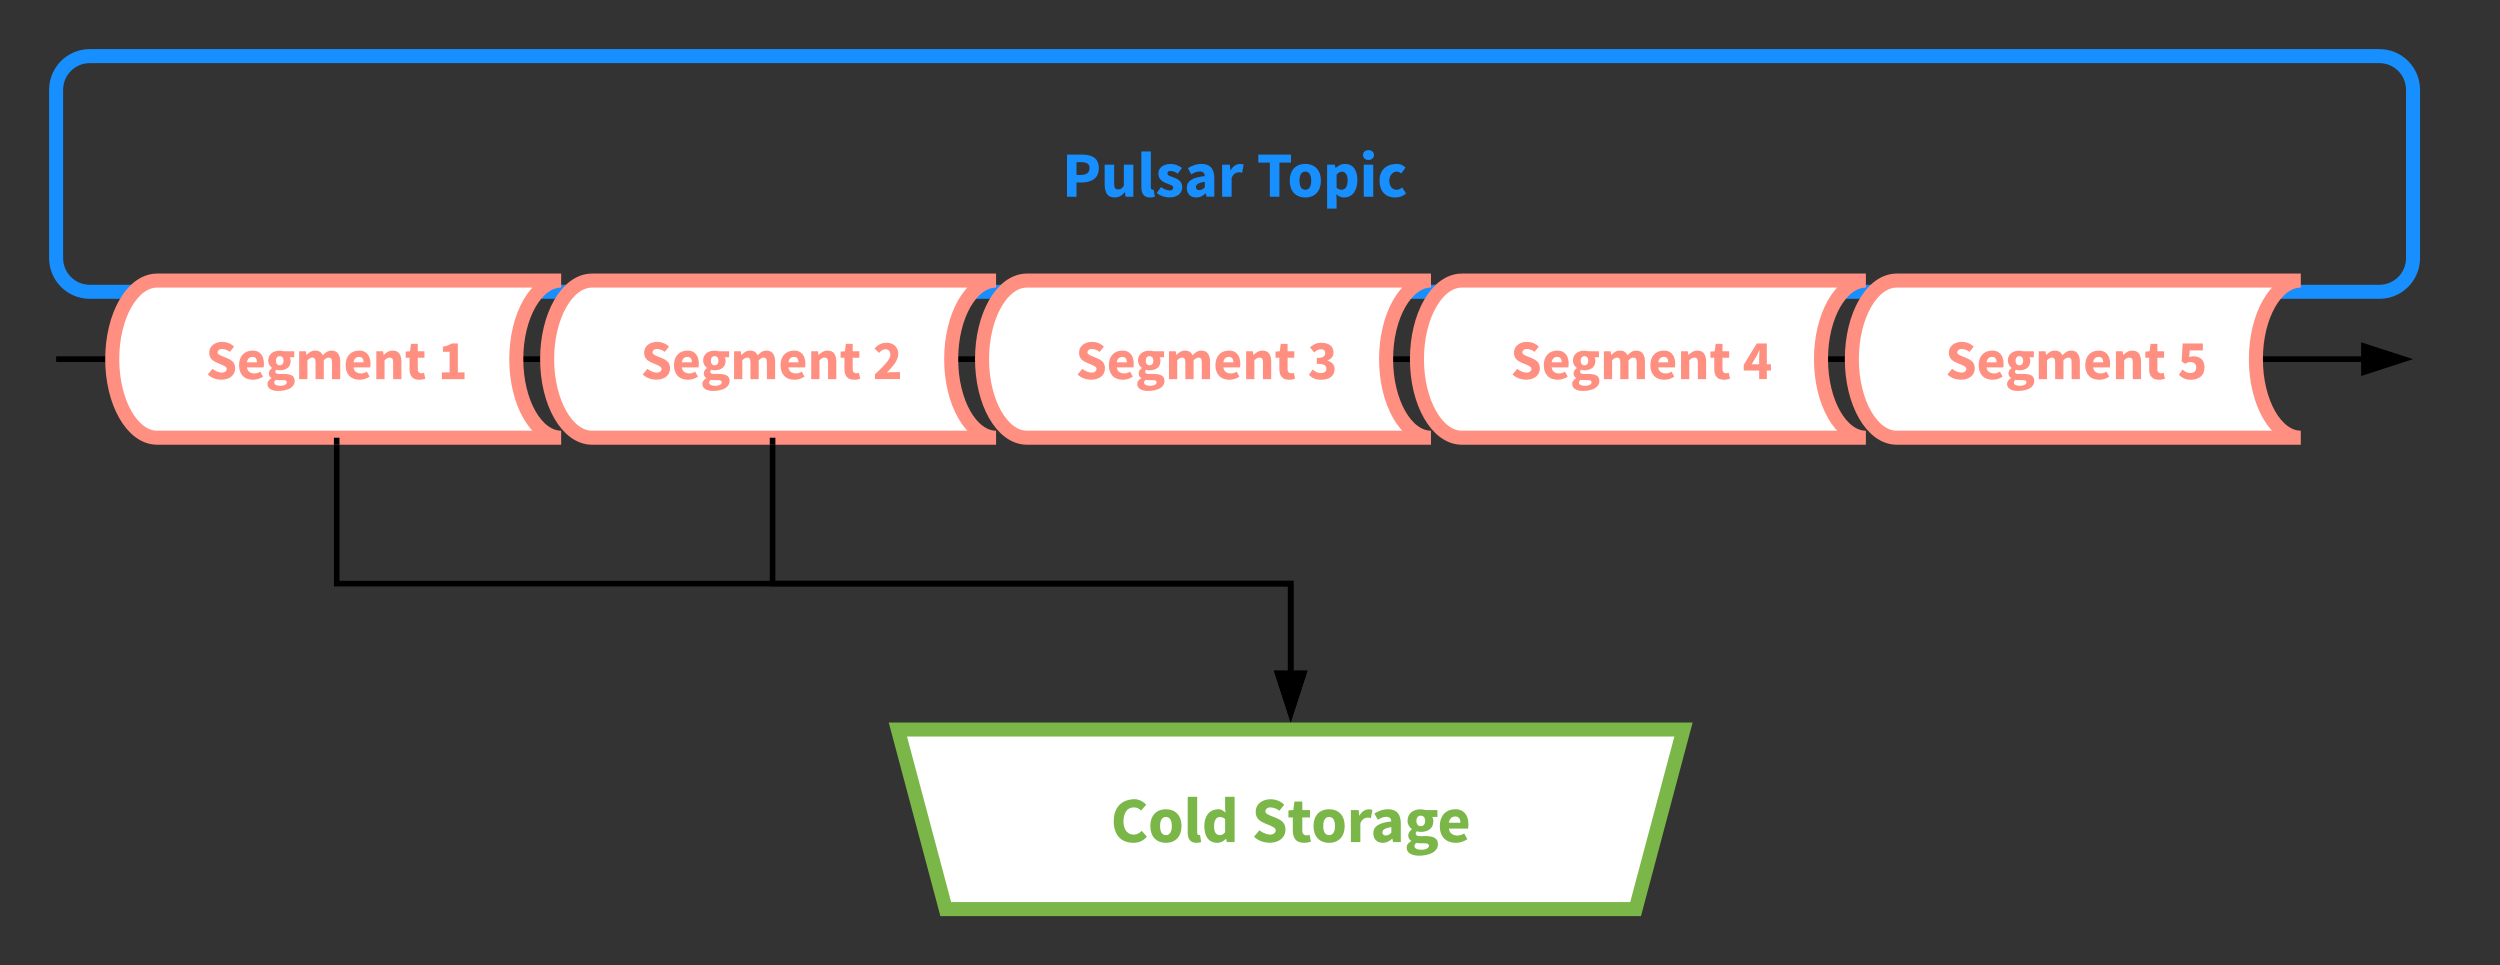<?xml version="1.0" encoding="UTF-8" standalone="no"?>
<svg
   xmlns:dc="http://purl.org/dc/elements/1.1/"
   xmlns:cc="http://creativecommons.org/ns#"
   xmlns:rdf="http://www.w3.org/1999/02/22-rdf-syntax-ns#"
   xmlns:svg="http://www.w3.org/2000/svg"
   xmlns="http://www.w3.org/2000/svg"
   xmlns:xlink="http://www.w3.org/1999/xlink"
   xmlns:sodipodi="http://sodipodi.sourceforge.net/DTD/sodipodi-0.dtd"
   xmlns:inkscape="http://www.inkscape.org/namespaces/inkscape"
   height="344"
   width="891"
   id="svg31802"
   version="1.1"
   inkscape:version="0.91 r13725"
   sodipodi:docname="pulsar-tiered-storage.svg">
  <rect width="100%" height="100%" fill="#333333" stroke="none"/>
  <sodipodi:namedview
     pagecolor="#ffffff"
     bordercolor="#666666"
     borderopacity="1"
     objecttolerance="10"
     gridtolerance="10"
     guidetolerance="10"
     inkscape:pageopacity="0"
     inkscape:pageshadow="2"
     inkscape:window-width="1855"
     inkscape:window-height="1056"
     id="namedview31941"
     showgrid="false"
     inkscape:zoom="0.33445567"
     inkscape:cx="445.5"
     inkscape:cy="172"
     inkscape:window-x="65"
     inkscape:window-y="24"
     inkscape:window-maximized="1"
     inkscape:current-layer="svg31802" />
  <defs
     id="defs31804">
    <path
       id="a"
       d="m287 12c-159 0-251-98-251-260 0-153 86-255 234-260 163-6 229 133 205 300h-297c9 112 149 136 236 75l49 89c-44 30-107 56-176 56zm69-311c-1-57-23-99-83-97-56 2-88 40-96 97z"
       fill="#ff8f80" />
    <g
       id="b">
      <path
         d="m522-190c-1 178-205 238-374 178-42-16-80-39-113-70l84-101c39 33 96 62 161 68 76 7 125-70 66-109-108-71-285-73-285-246 0-163 188-231 345-172 37 15 69 36 97 64l-75 93c-39-29-74-46-135-52-69-6-115 67-55 103 110 65 286 70 284 244"
         fill="#ff8f80"
         transform="scale(.02)"
         id="path31808" />
      <use
         transform="matrix(.02 0 0 .02 11.12 0)"
         xlink:href="#a"
         id="use31810" />
      <path
         d="m303 19c-41-1-90 2-121-6-18 16-27 32-27 49 0 45 56 57 110 57 53 1 114-18 114-61 0-37-35-38-76-39zm141 141c-102 67-410 93-410-75 0-40 24-73 71-100v-4c-25-17-47-41-46-84 1-42 29-74 56-93v-4c-33-23-67-71-67-129 0-145 141-204 282-167h181v107h-79c9 15 16 40 16 65-3 116-79 164-195 167-19 0-39-3-60-10-12 10-18 17-18 37 0 55 98 35 155 37 109 4 189 25 189 126 0 61-34 100-75 127zm-259-489c0 50 24 83 68 83s68-33 68-83c0-47-26-80-68-80-43 0-68 32-68 80"
         fill="#ff8f80"
         transform="matrix(.02 0 0 .02 21.28 0)"
         id="path31812" />
      <path
         d="m357-289c-1-62-8-94-61-94-25 0-53 16-84 48v335h-147v-496h120l10 64h4c39-36 78-76 150-76 74 0 112 32 137 83 41-39 81-83 156-83 113 0 155 84 155 200v308h-147v-289c-1-62-8-94-61-94-25 0-53 16-85 48v335h-147z"
         fill="#ff8f80"
         transform="matrix(.02 0 0 .02 31.96 0)"
         id="path31814" />
      <use
         transform="matrix(.02 0 0 .02 49.1 0)"
         xlink:href="#a"
         id="use31816" />
      <path
         d="m304-383c-47 0-63 23-92 48v335h-147v-496h120l10 63h4c41-35 85-76 159-75 115 0 153 83 154 200v308h-147v-289c-1-62-8-94-61-94"
         fill="#ff8f80"
         transform="matrix(.02 0 0 .02 59.46 0)"
         id="path31818" />
      <path
         d="m256 12c-120-1-170-72-171-192v-201h-68v-109l76-6 17-132h122v132h119v115h-119v199c-8 71 56 94 111 69l23 107c-31 9-67 19-110 18"
         fill="#ff8f80"
         transform="matrix(.02 0 0 .02 70.9 0)"
         id="path31820" />
    </g>
    <path
       id="c"
       d="m89-577c67-13 109-30 158-58h108v516h119v119h-404v-119h138v-367h-119z"
       fill="#ff8f80" />
    <use
       id="d"
       transform="scale(.02)"
       xlink:href="#c" />
    <path
       id="e"
       d="m278 12c-153 0-242-102-242-260s89-260 242-260c152 0 241 102 241 260s-89 260-241 260zm0-401c-69 0-91 65-91 141s22 141 91 141c68 0 91-66 91-141s-23-141-91-141"
       fill="#7ab648" />
    <path
       id="f"
       d="m250-116c71-11 154-8 234-8v124h-447v-84c94-91 189-171 255-280 42-68 19-172-69-168-54 2-84 36-113 65l-80-79c58-59 107-99 213-101 157-4 251 132 193 283-38 99-117 175-186 248"
       fill="#ff8f80" />
    <use
       id="g"
       transform="scale(.02)"
       xlink:href="#f" />
    <path
       id="h"
       d="m479-173c-5 129-104 182-236 185-104 3-173-36-221-90l68-93c35 32 77 63 139 64 56 0 103-23 103-75 0-85-81-88-171-91v-104c80-1 150-11 150-85 0-46-30-71-78-70-56 1-83 28-119 56l-74-90c53-44 110-81 200-81 126 0 219 51 219 174 0 77-47 115-106 141v4c68 20 129 68 126 155"
       fill="#ff8f80" />
    <use
       id="i"
       transform="scale(.02)"
       xlink:href="#h" />
    <path
       id="j"
       d="m294-264c-1-82 0-168 6-245h-4c-38 89-88 166-136 245zm210 112h-73v152h-137v-152h-275v-101l232-382h180v371h73z"
       fill="#ff8f80" />
    <use
       id="k"
       transform="scale(.02)"
       xlink:href="#j" />
    <path
       id="l"
       d="m480-210c0 142-93 217-233 222-104 4-172-39-224-89l66-93c36 30 76 63 137 63 64 0 107-34 107-99 0-62-40-98-100-98-44-1-66 15-94 32l-66-42 18-321h360v124h-233l-11 119c23-10 41-15 71-15 125 0 202 68 202 197"
       fill="#ff8f80" />
    <use
       id="m"
       transform="scale(.02)"
       xlink:href="#l" />
  </defs>
  <path
     style="fill:none;stroke:#188fff;stroke-width:5"
     inkscape:connector-curvature="0"
     id="path31837"
     d="m 20,32 c 0,-6.63 5.37,-12 12,-12 l 816,0 c 6.63,0 12,5.37 12,12 l 0,60 c 0,6.63 -5.37,12 -12,12 L 32,104 C 25.37,104 20,98.63 20,92 Z" />
  <g
     style="fill:#188fff"
     id="g31839"
     transform="translate(-60,-40)">
    <path
       inkscape:connector-curvature="0"
       id="path31841"
       transform="matrix(0.023,0,0,0.023,438.512,110.105)"
       d="m 570,-442 c 0,183 -147,234 -346,221 l 0,221 -147,0 0,-652 238,0 c 152,1 255,57 255,210 z m -144,0 c 0,-103 -101,-94 -202,-93 l 0,197 c 108,7 202,-3 202,-104" />
    <path
       inkscape:connector-curvature="0"
       id="path31843"
       transform="matrix(0.023,0,0,0.023,452.328,110.105)"
       d="M 214,12 C 99,12 61,-71 60,-188 l 0,-308 147,0 0,289 c 1,62 9,94 62,94 49,0 61,-23 88,-55 l 0,-328 147,0 0,496 -120,0 -11,-69 -3,0 c -40,45 -78,80 -156,81" />
    <path
       inkscape:connector-curvature="0"
       id="path31845"
       transform="matrix(0.023,0,0,0.023,465.278,110.105)"
       d="M 200,12 C 99,12 65,-53 65,-154 l 0,-547 147,0 0,553 c -2,31 16,47 44,39 L 274,0 c -19,8 -45,12 -74,12" />
    <path
       inkscape:connector-curvature="0"
       id="path31847"
       transform="matrix(0.023,0,0,0.023,471.798,110.105)"
       d="M 415,-148 C 416,-3 245,40 110,-7 76,-20 46,-36 21,-57 l 66,-92 c 39,28 72,46 128,52 64,7 83,-58 31,-81 -84,-38 -196,-56 -200,-175 -4,-140 166,-184 290,-135 29,12 54,27 75,43 l -66,88 c -30,-22 -61,-38 -105,-42 -63,-5 -71,55 -26,75 86,37 200,53 201,176" />
    <path
       inkscape:connector-curvature="0"
       id="path31849"
       transform="matrix(0.023,0,0,0.023,481.898,110.105)"
       d="M 194,12 C 101,12 47,-46 47,-138 c 0,-52 22,-93 66,-122 44,-29 115,-49 213,-59 -4,-46 -26,-73 -78,-72 -55,1 -91,22 -132,45 l -52,-97 c 59,-34 124,-65 212,-65 136,0 197,79 197,224 l 0,284 -120,0 -11,-51 -3,0 c -38,32 -80,63 -145,63 z m 50,-114 c 42,-3 57,-20 82,-42 l 0,-87 c -53,7 -88,20 -109,32 -47,27 -37,102 27,97" />
    <path
       inkscape:connector-curvature="0"
       id="path31851"
       transform="matrix(0.023,0,0,0.023,494.072,110.105)"
       d="m 375,-371 c -80,-25 -141,14 -163,83 l 0,288 -147,0 0,-496 120,0 10,87 4,0 c 33,-69 107,-120 200,-89" />
    <path
       inkscape:connector-curvature="0"
       id="path31853"
       transform="matrix(0.023,0,0,0.023,507.888,110.105)"
       d="m 204,-528 -179,0 0,-124 506,0 0,124 -179,0 0,528 -148,0 z" />
    <path
       inkscape:connector-curvature="0"
       id="path31855"
       transform="matrix(0.023,0,0,0.023,518.832,110.105)"
       d="M 278,12 C 125,12 36,-90 36,-248 c 0,-158 89,-260 242,-260 152,0 241,102 241,260 0,158 -89,260 -241,260 z m 0,-401 c -69,0 -91,65 -91,141 0,76 22,141 91,141 68,0 91,-66 91,-141 0,-75 -23,-141 -91,-141" />
    <path
       inkscape:connector-curvature="0"
       id="path31857"
       transform="matrix(0.023,0,0,0.023,531.485,110.105)"
       d="m 325,12 c -51,0 -88,-24 -118,-52 7,70 5,148 5,224 l -147,0 0,-680 120,0 10,49 4,0 c 34,-30 82,-61 141,-61 138,0 194,109 194,252 0,151 -68,268 -209,268 z m -34,-120 c 66,0 92,-62 92,-146 0,-143 -100,-170 -171,-89 l 0,203 c 22,20 44,32 79,32" />
    <path
       inkscape:connector-curvature="0"
       id="path31859"
       transform="matrix(0.023,0,0,0.023,544.549,110.105)"
       d="m 223,-646 c 0,46 -37,77 -85,77 -47,0 -85,-31 -85,-77 0,-46 38,-76 85,-76 48,0 85,30 85,76 z m -158,150 147,0 0,496 -147,0 z" />
    <path
       inkscape:connector-curvature="0"
       id="path31861"
       transform="matrix(0.023,0,0,0.023,550.841,110.105)"
       d="M 281,12 C 124,12 36,-88 36,-248 c 0,-163 99,-254 258,-260 63,-3 113,24 145,57 l -67,91 c -82,-73 -185,1 -185,112 0,77 41,140 111,141 38,0 66,-19 89,-36 l 59,93 c -39,37 -98,62 -165,62" />
  </g>
  <path
     style="fill:none;stroke:#000000;stroke-width:2"
     inkscape:connector-curvature="0"
     id="path31863"
     d="m 20,128 821.76,0" />
  <path
     style="stroke:#000000;stroke-width:2"
     inkscape:connector-curvature="0"
     id="path31865"
     d="m 856.76,128 -14.26,4.64 0,-9.28 z" />
  <path
     style="fill:#ffffff;stroke:#ff8f80;stroke-width:5"
     inkscape:connector-curvature="0"
     id="path31867"
     d="m 200,100 c -8.84,0 -16,12.54 -16,28 0,15.46 7.16,28 16,28 l -144,0 c -8.84,0 -16,-12.54 -16,-28 0,-15.46 7.16,-28 16,-28 z" />
  <use
     height="100%"
     width="100%"
     y="0"
     x="0"
     id="use31869"
     xlink:href="#b"
     transform="translate(73.36,135.11)" />
  <use
     height="100%"
     width="100%"
     y="0"
     x="0"
     id="use31871"
     xlink:href="#d"
     transform="translate(156.08,135.11)" />
  <path
     style="fill:#ffffff;stroke:#7ab648;stroke-width:5"
     inkscape:connector-curvature="0"
     id="path31873"
     d="m 320,260 280,0 -17.07,64 -245.86,0 z" />
  <g
     id="g31875"
     transform="translate(395.879,300.105)">
    <path
       style="fill:#7ab648"
       inkscape:connector-curvature="0"
       id="path31877"
       transform="scale(0.023,0.023)"
       d="M 353,12 C 154,12 46,-116 46,-322 c 0,-206 111,-333 311,-342 84,-4 151,43 193,85 l -81,91 c -31,-27 -57,-49 -110,-49 -112,0 -159,91 -162,210 -3,119 51,212 158,212 58,0 94,-27 124,-58 l 81,89 C 512,-28 448,12 353,12" />
    <use
       height="100%"
       width="100%"
       y="0"
       x="0"
       id="use31879"
       xlink:href="#e"
       transform="matrix(0.023,0,0,0.023,13.269,0)" />
    <g
       style="fill:#7ab648"
       id="g31881">
      <path
         inkscape:connector-curvature="0"
         id="path31883"
         transform="matrix(0.023,0,0,0.023,25.922,0)"
         d="M 200,12 C 99,12 65,-53 65,-154 l 0,-547 147,0 0,553 c -2,31 16,47 44,39 L 274,0 c -19,8 -45,12 -74,12" />
      <path
         inkscape:connector-curvature="0"
         id="path31885"
         transform="matrix(0.023,0,0,0.023,32.443,0)"
         d="M 242,12 C 98,12 39,-99 39,-248 c 0,-147 69,-251 206,-260 61,-4 88,23 122,52 -9,-75 -5,-162 -6,-245 l 147,0 0,701 -120,0 -10,-49 -4,0 c -30,30 -77,61 -132,61 z m 37,-400 c -60,0 -89,61 -89,138 0,83 20,142 90,142 41,0 60,-17 81,-45 l 0,-203 c -22,-20 -46,-32 -82,-32" />
    </g>
  </g>
  <g
     id="g31887"
     transform="translate(446.127,300.105)">
    <path
       style="fill:#7ab648"
       inkscape:connector-curvature="0"
       id="path31889"
       transform="scale(0.023,0.023)"
       d="M 522,-190 C 521,-12 317,48 148,-12 106,-28 68,-51 35,-82 l 84,-101 c 39,33 96,62 161,68 76,7 125,-70 66,-109 -108,-71 -285,-73 -285,-246 0,-163 188,-231 345,-172 37,15 69,36 97,64 l -75,93 c -39,-29 -74,-46 -135,-52 -69,-6 -115,67 -55,103 110,65 286,70 284,244" />
    <path
       style="fill:#7ab648"
       inkscape:connector-curvature="0"
       id="path31891"
       transform="matrix(0.023,0,0,0.023,12.676,0)"
       d="M 256,12 C 136,11 86,-60 85,-180 l 0,-201 -68,0 0,-109 76,-6 17,-132 122,0 0,132 119,0 0,115 -119,0 0,199 c -8,71 56,94 111,69 L 366,-6 C 335,3 299,13 256,12" />
    <use
       height="100%"
       width="100%"
       y="0"
       x="0"
       id="use31893"
       xlink:href="#e"
       transform="matrix(0.023,0,0,0.023,21.18,0)" />
    <g
       style="fill:#7ab648"
       id="g31895">
      <path
         inkscape:connector-curvature="0"
         id="path31897"
         transform="matrix(0.023,0,0,0.023,33.833,0)"
         d="m 375,-371 c -80,-25 -141,14 -163,83 l 0,288 -147,0 0,-496 120,0 10,87 4,0 c 33,-69 107,-120 200,-89" />
      <path
         inkscape:connector-curvature="0"
         id="path31899"
         transform="matrix(0.023,0,0,0.023,42.246,0)"
         d="M 194,12 C 101,12 47,-46 47,-138 c 0,-52 22,-93 66,-122 44,-29 115,-49 213,-59 -4,-46 -26,-73 -78,-72 -55,1 -91,22 -132,45 l -52,-97 c 59,-34 124,-65 212,-65 136,0 197,79 197,224 l 0,284 -120,0 -11,-51 -3,0 c -38,32 -80,63 -145,63 z m 50,-114 c 42,-3 57,-20 82,-42 l 0,-87 c -53,7 -88,20 -109,32 -47,27 -37,102 27,97" />
      <path
         inkscape:connector-curvature="0"
         id="path31901"
         transform="matrix(0.023,0,0,0.023,54.421,0)"
         d="m 303,19 c -41,-1 -90,2 -121,-6 -18,16 -27,32 -27,49 0,45 56,57 110,57 53,1 114,-18 114,-61 0,-37 -35,-38 -76,-39 z M 444,160 C 342,227 34,253 34,85 34,45 58,12 105,-15 l 0,-4 c -25,-17 -47,-41 -46,-84 1,-42 29,-74 56,-93 l 0,-4 c -33,-23 -67,-71 -67,-129 0,-145 141,-204 282,-167 l 181,0 0,107 -79,0 c 9,15 16,40 16,65 -3,116 -79,164 -195,167 -19,0 -39,-3 -60,-10 -12,10 -18,17 -18,37 0,55 98,35 155,37 109,4 189,25 189,126 0,61 -34,100 -75,127 z M 185,-329 c 0,50 24,83 68,83 44,0 68,-33 68,-83 0,-47 -26,-80 -68,-80 -43,0 -68,32 -68,80" />
      <path
         inkscape:connector-curvature="0"
         id="path31903"
         transform="matrix(0.023,0,0,0.023,66.185,0)"
         d="M 287,12 C 128,12 36,-86 36,-248 c 0,-153 86,-255 234,-260 163,-6 229,133 205,300 l -297,0 c 9,112 149,136 236,75 l 49,89 C 419,-14 356,12 287,12 Z m 69,-311 c -1,-57 -23,-99 -83,-97 -56,2 -88,40 -96,97 z" />
    </g>
  </g>
  <path
     style="fill:#ffffff;stroke:#ff8f80;stroke-width:5"
     inkscape:connector-curvature="0"
     id="path31905"
     d="m 355,100 c -8.84,0 -16,12.54 -16,28 0,15.46 7.16,28 16,28 l -144,0 c -8.84,0 -16,-12.54 -16,-28 0,-15.46 7.16,-28 16,-28 z" />
  <use
     height="100%"
     width="100%"
     y="0"
     x="0"
     id="use31907"
     xlink:href="#b"
     transform="translate(228.36,135.11)" />
  <use
     height="100%"
     width="100%"
     y="0"
     x="0"
     id="use31909"
     xlink:href="#g"
     transform="translate(311.08,135.11)" />
  <path
     style="fill:#ffffff;stroke:#ff8f80;stroke-width:5"
     inkscape:connector-curvature="0"
     id="path31911"
     d="m 510,100 c -8.84,0 -16,12.54 -16,28 0,15.46 7.16,28 16,28 l -144,0 c -8.84,0 -16,-12.54 -16,-28 0,-15.46 7.16,-28 16,-28 z" />
  <use
     height="100%"
     width="100%"
     y="0"
     x="0"
     id="use31913"
     xlink:href="#b"
     transform="translate(383.36,135.11)" />
  <use
     height="100%"
     width="100%"
     y="0"
     x="0"
     id="use31915"
     xlink:href="#i"
     transform="translate(466.08,135.11)" />
  <path
     style="fill:#ffffff;stroke:#ff8f80;stroke-width:5"
     inkscape:connector-curvature="0"
     id="path31917"
     d="m 665,100 c -8.84,0 -16,12.54 -16,28 0,15.46 7.16,28 16,28 l -144,0 c -8.84,0 -16,-12.54 -16,-28 0,-15.46 7.16,-28 16,-28 z" />
  <use
     height="100%"
     width="100%"
     y="0"
     x="0"
     id="use31919"
     xlink:href="#b"
     transform="translate(538.36,135.11)" />
  <use
     height="100%"
     width="100%"
     y="0"
     x="0"
     id="use31921"
     xlink:href="#k"
     transform="translate(621.08,135.11)" />
  <path
     style="fill:#ffffff;stroke:#ff8f80;stroke-width:5"
     inkscape:connector-curvature="0"
     id="path31923"
     d="m 820,100 c -8.84,0 -16,12.54 -16,28 0,15.46 7.16,28 16,28 l -144,0 c -8.84,0 -16,-12.54 -16,-28 0,-15.46 7.16,-28 16,-28 z" />
  <use
     height="100%"
     width="100%"
     y="0"
     x="0"
     id="use31925"
     xlink:href="#b"
     transform="translate(693.36,135.11)" />
  <use
     height="100%"
     width="100%"
     y="0"
     x="0"
     id="use31927"
     xlink:href="#m"
     transform="translate(776.08,135.11)" />
  <path
     style="fill:none;stroke:#000000;stroke-width:2"
     inkscape:connector-curvature="0"
     id="path31929"
     d="m 275.35,158.5 0,49.5 184.65,0 0,31.26" />
  <path
     inkscape:connector-curvature="0"
     id="path31931"
     d="m 276.35,158.5 -2,0 0,-2.5 2,0 z M 460,254.26 455.36,240 l 9.28,0 z" />
  <path
     inkscape:connector-curvature="0"
     id="path31933"
     d="m 460,257.5 -6,-18.5 12,0 z M 456.74,241 460,251.03 463.26,241 Z" />
  <path
     style="fill:none;stroke:#000000;stroke-width:2"
     inkscape:connector-curvature="0"
     id="path31935"
     d="m 120,158.5 0,49.5 340,0 0,31.26" />
  <path
     inkscape:connector-curvature="0"
     id="path31937"
     d="m 121,158.5 -2,0 0,-2.5 2,0 z m 339,95.76 -4.64,-14.26 9.28,0 z" />
  <path
     inkscape:connector-curvature="0"
     id="path31939"
     d="m 460,257.5 -6,-18.5 12,0 z M 456.74,241 460,251.03 463.26,241 Z" />
</svg>
